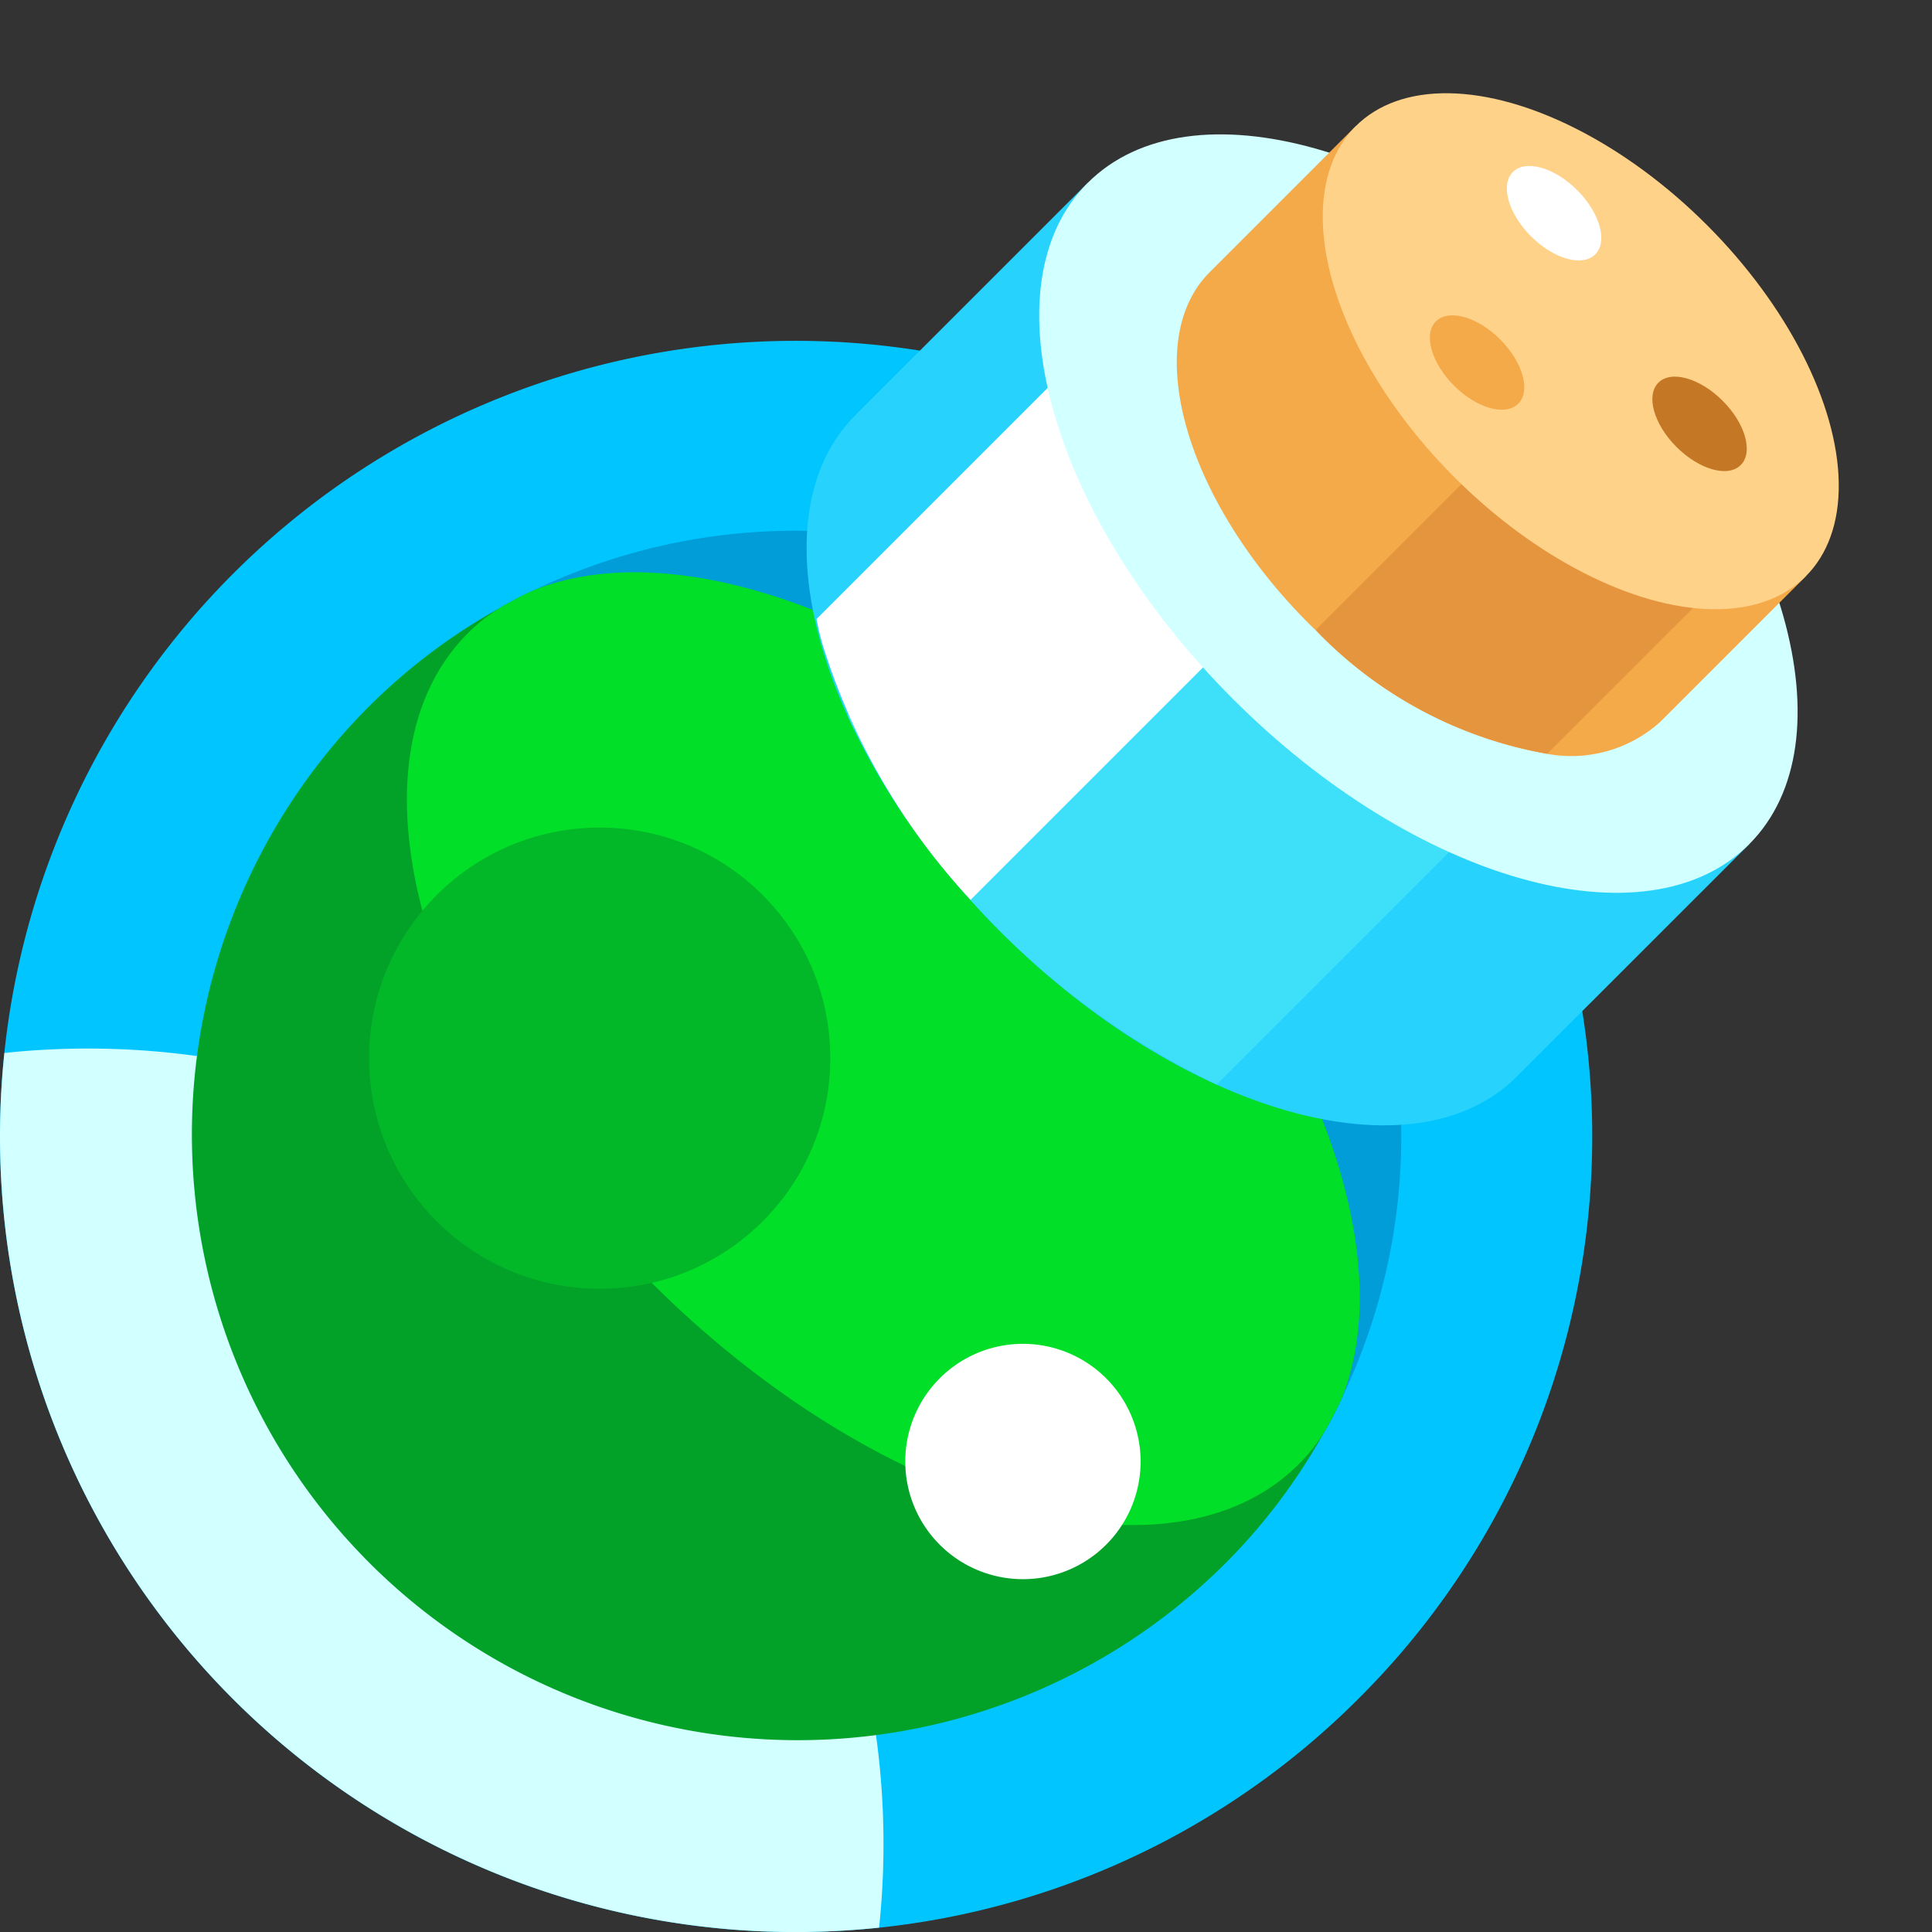 <svg xmlns="http://www.w3.org/2000/svg" width="73.23" height="73.234" viewBox="0 0 73.23 73.234">
  <rect x="0" y="0" width="73.23" height="73.234" fill="#333333" stroke="none"/>
  <g id="Group_560" data-name="Group 560" transform="translate(0)">
    <path id="Path_2375" data-name="Path 2375" d="M816.823,649.879a30.157,30.157,0,1,1,0-42.642A30.061,30.061,0,0,1,816.823,649.879Z" transform="translate(-765.341 -585.482)" fill="#00c5ff"/>
    <path id="Path_2376" data-name="Path 2376" d="M798.662,660.012a30.154,30.154,0,0,1-33.154-33.154,30.152,30.152,0,0,1,33.154,33.154Z" transform="translate(-765.341 -586.947)" fill="#d2ffff"/>
    <path id="Path_2377" data-name="Path 2377" d="M812.128,645.27a22.96,22.96,0,0,1-32.47-32.47,22.443,22.443,0,0,1,5.051-3.812c.4-.234.812-.45,1.233-.643,5.531-2.249,14.671,1.094,22.108,8.532s10.781,16.577,8.532,22.108c-.193.421-.409.83-.643,1.233A22.443,22.443,0,0,1,812.128,645.27Z" transform="translate(-765.734 -585.961)" fill="#02a128"/>
    <path id="Path_2378" data-name="Path 2378" d="M786.649,608.26A22.958,22.958,0,0,1,817.289,638.9c2.249-5.531-1.094-14.671-8.531-22.109S792.18,606.011,786.649,608.26Z" transform="translate(-766.444 -585.875)" fill="#009dd8"/>
    <path id="Path_2379" data-name="Path 2379" d="M815.412,641.458c-4.877,4.877-15.88,1.774-24.575-6.92s-11.8-19.7-6.92-24.575a6.425,6.425,0,0,1,1.238-.974c.4-.234.812-.45,1.233-.643,5.531-2.249,14.671,1.094,22.109,8.531s10.781,16.578,8.531,22.109c-.192.421-.409.83-.643,1.233A6.426,6.426,0,0,1,815.412,641.458Z" transform="translate(-766.183 -585.961)" fill="#02df28"/>
    <ellipse id="Ellipse_565" data-name="Ellipse 565" cx="8.741" cy="8.741" rx="8.741" ry="8.741" transform="translate(13.989 31.368)" fill="#02b728"/>
    <path id="Path_2380" data-name="Path 2380" d="M809.141,646.107a4.46,4.46,0,1,1,0-6.307A4.46,4.46,0,0,1,809.141,646.107Z" transform="translate(-767.214 -587.557)" fill="#fff"/>
    <g id="Group_559" data-name="Group 559" transform="translate(30.574)">
      <path id="Path_2381" data-name="Path 2381" d="M833.308,617.158l-25.071-25.071-8.815,8.815h0c-3.882,3.881-1.417,12.641,5.505,19.564s15.683,9.388,19.564,5.505h0Z" transform="translate(-797.584 -585.155)" fill="#27d3fc"/>
      <path id="Path_2382" data-name="Path 2382" d="M827.853,611.926l-14.641,14.642a29.755,29.755,0,0,1-14-14l14.641-14.641Z" transform="translate(-797.668 -585.458)" fill="#3ddff9"/>
      <path id="Path_2383" data-name="Path 2383" d="M819.628,603.624l-15.81,15.81a25.125,25.125,0,0,1-5.6-9.649c-.1-.336-.174-.665-.239-.995l13.406-13.406Z" transform="translate(-797.604 -585.326)" fill="#fff"/>
      <path id="Path_2384" data-name="Path 2384" d="M833.789,617.057c-3.882,3.882-12.641,1.417-19.564-5.506s-9.388-15.682-5.506-19.564,12.642-1.417,19.564,5.506S837.671,613.175,833.789,617.057Z" transform="translate(-798.065 -585.055)" fill="#d2ffff"/>
      <path id="Path_2385" data-name="Path 2385" d="M836.224,606.882l-5.532,5.531a5.04,5.04,0,0,1-4.267,1.2,15.988,15.988,0,0,1-8.78-4.692c-.089-.079-.179-.168-.264-.252-4.717-4.717-6.388-10.679-3.751-13.316l5.531-5.532Z" transform="translate(-798.35 -585.038)" fill="#f5aa4a"/>
      <path id="Path_2386" data-name="Path 2386" d="M837.086,603.6l-10.375,10.374a15.988,15.988,0,0,1-8.78-4.692l12.418-12.418Z" transform="translate(-798.637 -585.403)" fill="#e5953e"/>
      <ellipse id="Ellipse_566" data-name="Ellipse 566" cx="6.764" cy="12.063" rx="6.764" ry="12.063" transform="translate(16.03 9.566) rotate(-45)" fill="#ffd28a"/>
      <ellipse id="Ellipse_567" data-name="Ellipse 567" cx="1.238" cy="2.207" rx="1.238" ry="2.207" transform="translate(22.977 13.056) rotate(-45)" fill="#f5aa4a"/>
      <path id="Path_2387" data-name="Path 2387" d="M828.924,594.763c-.483.484-1.573.176-2.435-.686s-1.169-1.952-.686-2.436,1.573-.176,2.436.686S829.408,594.279,828.924,594.763Z" transform="translate(-799.033 -585.121)" fill="#fff"/>
      <path id="Path_2388" data-name="Path 2388" d="M834.741,603.183c-.484.484-1.574.176-2.436-.686s-1.169-1.952-.686-2.436,1.574-.176,2.436.686S835.224,602.7,834.741,603.183Z" transform="translate(-799.334 -585.556)" fill="#c47826"/>
    </g>
  </g>
</svg>
